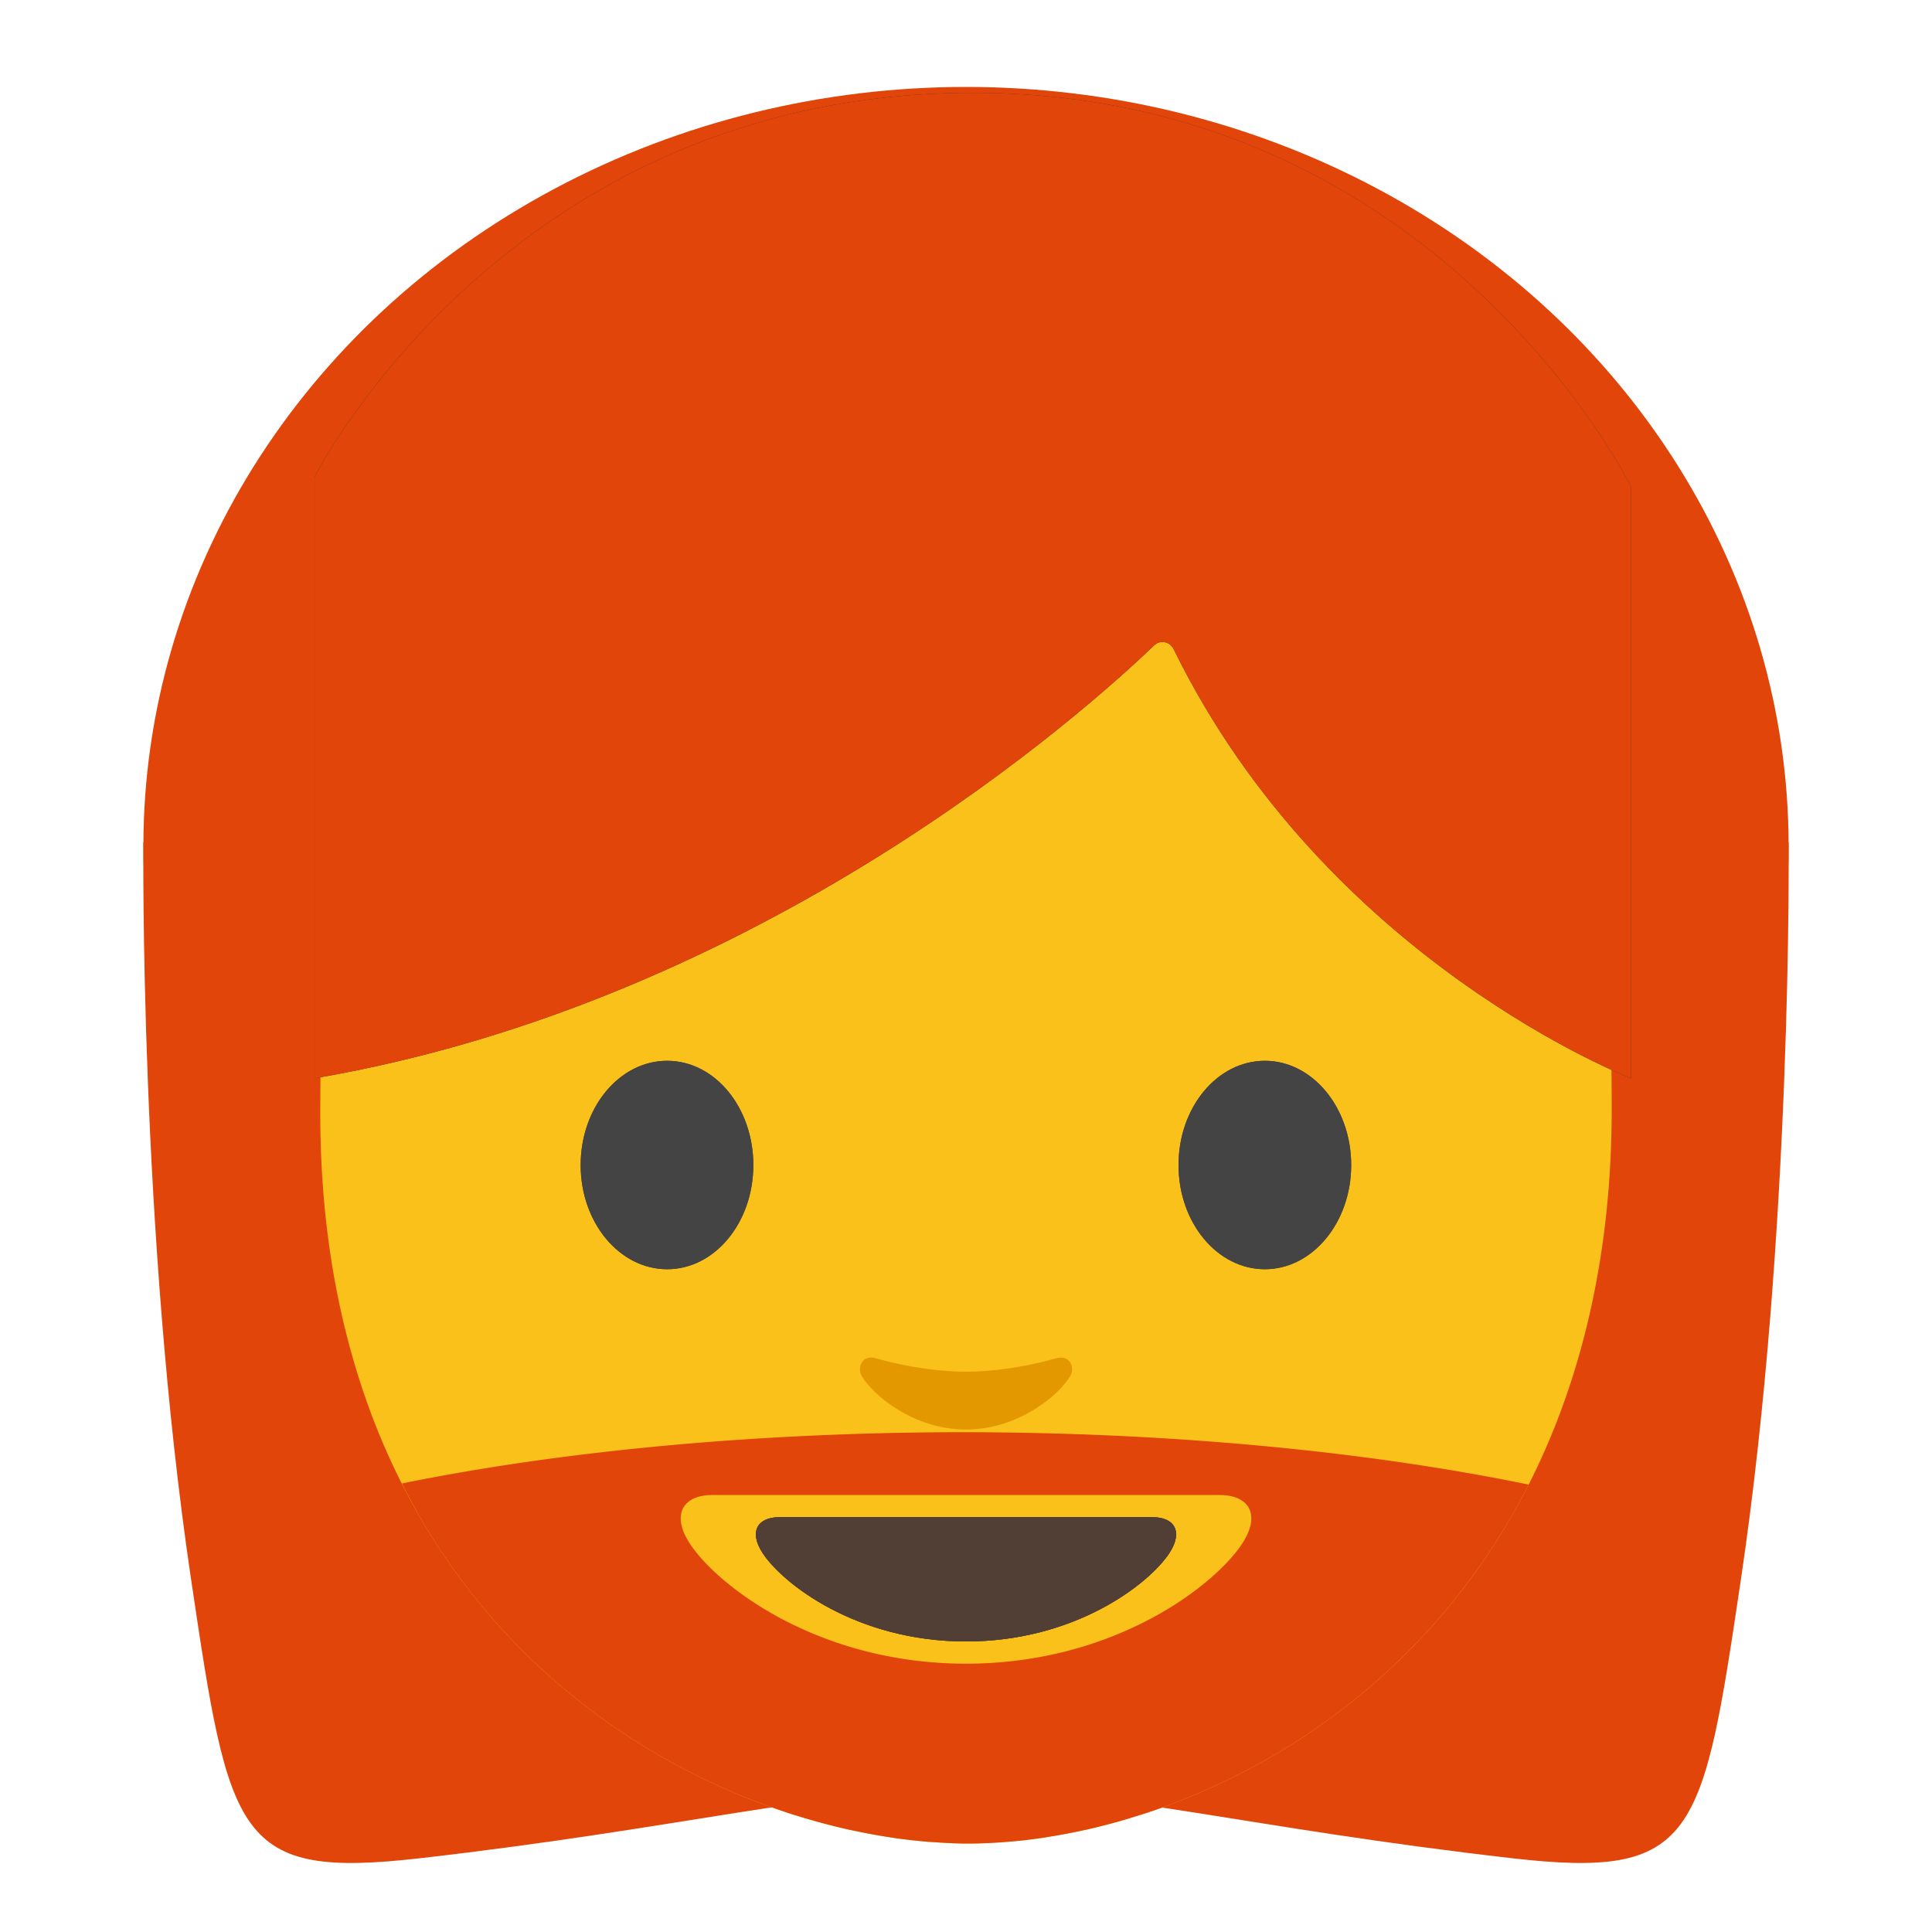 <svg xmlns="http://www.w3.org/2000/svg" viewBox="0 0 128 128"><path fill="#e1450a" d="M118.5 55.8l-53.48-2.22-1.02-.02-1.02.02L9.5 55.8s-.27 25.78 3.16 48.84c2.55 17.15 2.99 19.87 15.19 18.47 17.52-2.01 26.24-4.48 35.66-4.5.16 0 .33.01.49.01.16 0 .33-.01.49-.01 9.42.01 18.15 2.49 35.66 4.5 12.2 1.4 12.64-1.32 15.19-18.47 3.43-23.06 3.16-48.84 3.16-48.84z"/><ellipse cx="64" cy="56.06" fill="#e1450a" rx="54.5" ry="50.3"/><path fill="#fbc11b" d="M64.17 14.87c-33.11 0-42.95 23.36-42.95 58.91 0 7.275 1.139 13.583 3.065 19.038a45.502 45.502 0 003.695 7.967c.57.968 1.17 1.897 1.793 2.791v.002a42.687 42.687 0 006.215 7.096 43.505 43.505 0 003.467 2.855l.043.034c.434.32.872.63 1.313.931l.085.059a44.767 44.767 0 005.313 3.101c.128.064.255.13.383.192a45.11 45.11 0 001.615.74c.339.148.679.293 1.018.432.222.09.444.173.666.26.659.256 1.317.496 1.972.716.11.037.22.078.33.113.316.104.628.198.942.293a43.94 43.94 0 003.125.823c.119.026.237.047.355.072a40.29 40.29 0 002.283.42c.092.014.185.032.276.045.779.114 1.54.198 2.289.26.18.014.357.025.535.037.74.05 1.47.084 2.172.084a32.2 32.2 0 002.185-.086 33.79 33.79 0 002.762-.3c.11-.016.223-.038.334-.056a39.157 39.157 0 002.211-.414c.12-.026.239-.049.36-.076a41.737 41.737 0 002.492-.648c.238-.07.477-.145.716-.22.269-.083.536-.163.805-.253l.024-.008c.467-.156.936-.32 1.406-.496.311-.116.624-.243.935-.367.2-.08.397-.158.596-.24a44.474 44.474 0 001.56-.686c.333-.153.665-.31.997-.473.18-.089.362-.183.543-.275a44.452 44.452 0 003.623-2.06c.074-.048.15-.093.224-.141.406-.26.81-.532 1.211-.809a43.784 43.784 0 001.447-1.037 43.532 43.532 0 003.83-3.238l.11-.104a43.172 43.172 0 005.781-6.806c.352-.514.695-1.038 1.03-1.575a45.37 45.37 0 003.529-6.937l.06-.147c.247-.611.482-1.234.707-1.869l.002-.004c1.967-5.543 3.13-11.963 3.13-19.367 0-35.56-9.5-58.58-42.61-58.58z"/><path fill="#444" d="M49.91 77.19c0 3.81-2.55 6.9-5.71 6.9s-5.73-3.09-5.73-6.9c0-3.82 2.57-6.91 5.73-6.91 3.16 0 5.71 3.09 5.71 6.91m28.17 0c0 3.81 2.56 6.9 5.72 6.9 3.15 0 5.72-3.09 5.72-6.9 0-3.82-2.57-6.91-5.72-6.91-3.16 0-5.72 3.09-5.72 6.91"/><path fill="#312d2d" d="M76.46 42.76c-4.34 4.17-25.9 23.6-55.62 28.68V31.6S33.67 6.15 64.45 6.15s43.61 26.09 43.61 26.09v39.2s-20.17-7.74-30.3-28.43c-.25-.51-.9-.64-1.3-.25z"/><path fill="#e1450a" d="M76.46 42.76c-4.34 4.17-25.9 23.6-55.62 28.68V31.6S33.67 6.15 64.45 6.15s43.61 26.09 43.61 26.09v39.2s-20.17-7.74-30.3-28.43c-.25-.51-.9-.64-1.3-.25z"/><path fill="#444" d="M49.91 77.19c0 3.81-2.55 6.9-5.71 6.9s-5.73-3.09-5.73-6.9c0-3.82 2.57-6.91 5.73-6.91 3.16 0 5.71 3.09 5.71 6.91m28.17 0c0 3.81 2.56 6.9 5.72 6.9 3.15 0 5.72-3.09 5.72-6.9 0-3.82-2.57-6.91-5.72-6.91-3.16 0-5.72 3.09-5.72 6.91"/><path fill="#513f35" d="M76.38 100.52H51.62c-1.42 0-2.03.95-1.09 2.38 1.31 2 6.19 5.85 13.47 5.85s12.16-3.85 13.47-5.85c.94-1.43.33-2.38-1.09-2.38z"/><path fill="#e49800" d="M69.98 89.99c-2.11.6-4.29.89-5.98.89-1.69 0-3.87-.29-5.98-.89-.9-.26-1.25.6-.93 1.17.67 1.18 3.36 3.55 6.91 3.55 3.55 0 6.24-2.37 6.91-3.55.33-.57-.03-1.42-.93-1.17z"/><path fill="#513f35" d="M76.38 100.52H51.62c-1.42 0-2.03.95-1.09 2.38 1.31 2 6.19 5.85 13.47 5.85s12.16-3.85 13.47-5.85c.94-1.43.33-2.38-1.09-2.38z"/><path fill="#e1450a" d="M63.805 94.887a64.292 18.367 0 00-37.178 3.396c.433.857.88 1.697 1.353 2.502.57.968 1.17 1.897 1.793 2.791v.002a42.687 42.687 0 006.215 7.096 43.505 43.505 0 003.467 2.855l.043.034c.434.32.872.63 1.313.931l.085.059a44.767 44.767 0 005.313 3.101c.128.064.255.13.383.192a45.11 45.11 0 001.615.74c.339.148.679.293 1.018.432.222.09.444.173.666.26.659.256 1.317.496 1.972.716.11.037.22.078.33.113.316.104.628.198.942.293a43.94 43.94 0 003.125.823c.119.026.237.047.355.072a40.29 40.29 0 002.283.42c.092.014.185.032.276.045.779.114 1.54.198 2.289.26.18.014.357.025.535.037.74.05 1.47.084 2.172.084a32.2 32.2 0 002.185-.086 33.79 33.79 0 002.762-.3c.11-.016.223-.038.334-.056a39.157 39.157 0 002.211-.414c.12-.026.239-.049.36-.076a41.737 41.737 0 002.492-.648c.238-.07.477-.145.716-.22.269-.083.536-.163.805-.253l.024-.008c.467-.156.936-.32 1.406-.496.311-.116.624-.243.935-.367.2-.08.397-.158.596-.24a44.474 44.474 0 001.56-.686c.333-.153.665-.31.997-.473.18-.089.362-.183.543-.275a44.452 44.452 0 003.623-2.06c.074-.048.15-.093.224-.141.406-.26.81-.532 1.211-.809a43.764 43.764 0 001.447-1.037 43.532 43.532 0 003.83-3.238l.11-.104a43.172 43.172 0 005.781-6.806 43.695 43.695 0 002.953-4.99 64.292 18.367 0 00-37.47-3.471zM47.19 99.049h33.62c1.928 0 2.756 1.289 1.48 3.23-1.779 2.716-8.405 7.944-18.289 7.944-9.884 0-16.51-5.228-18.29-7.944-1.275-1.941-.447-3.23 1.481-3.23z" paint-order="stroke fill markers"/><path fill="#513f35" d="M76.38 100.52H51.62c-1.42 0-2.03.95-1.09 2.38 1.31 2 6.19 5.85 13.47 5.85s12.16-3.85 13.47-5.85c.94-1.43.33-2.38-1.09-2.38z"/></svg>